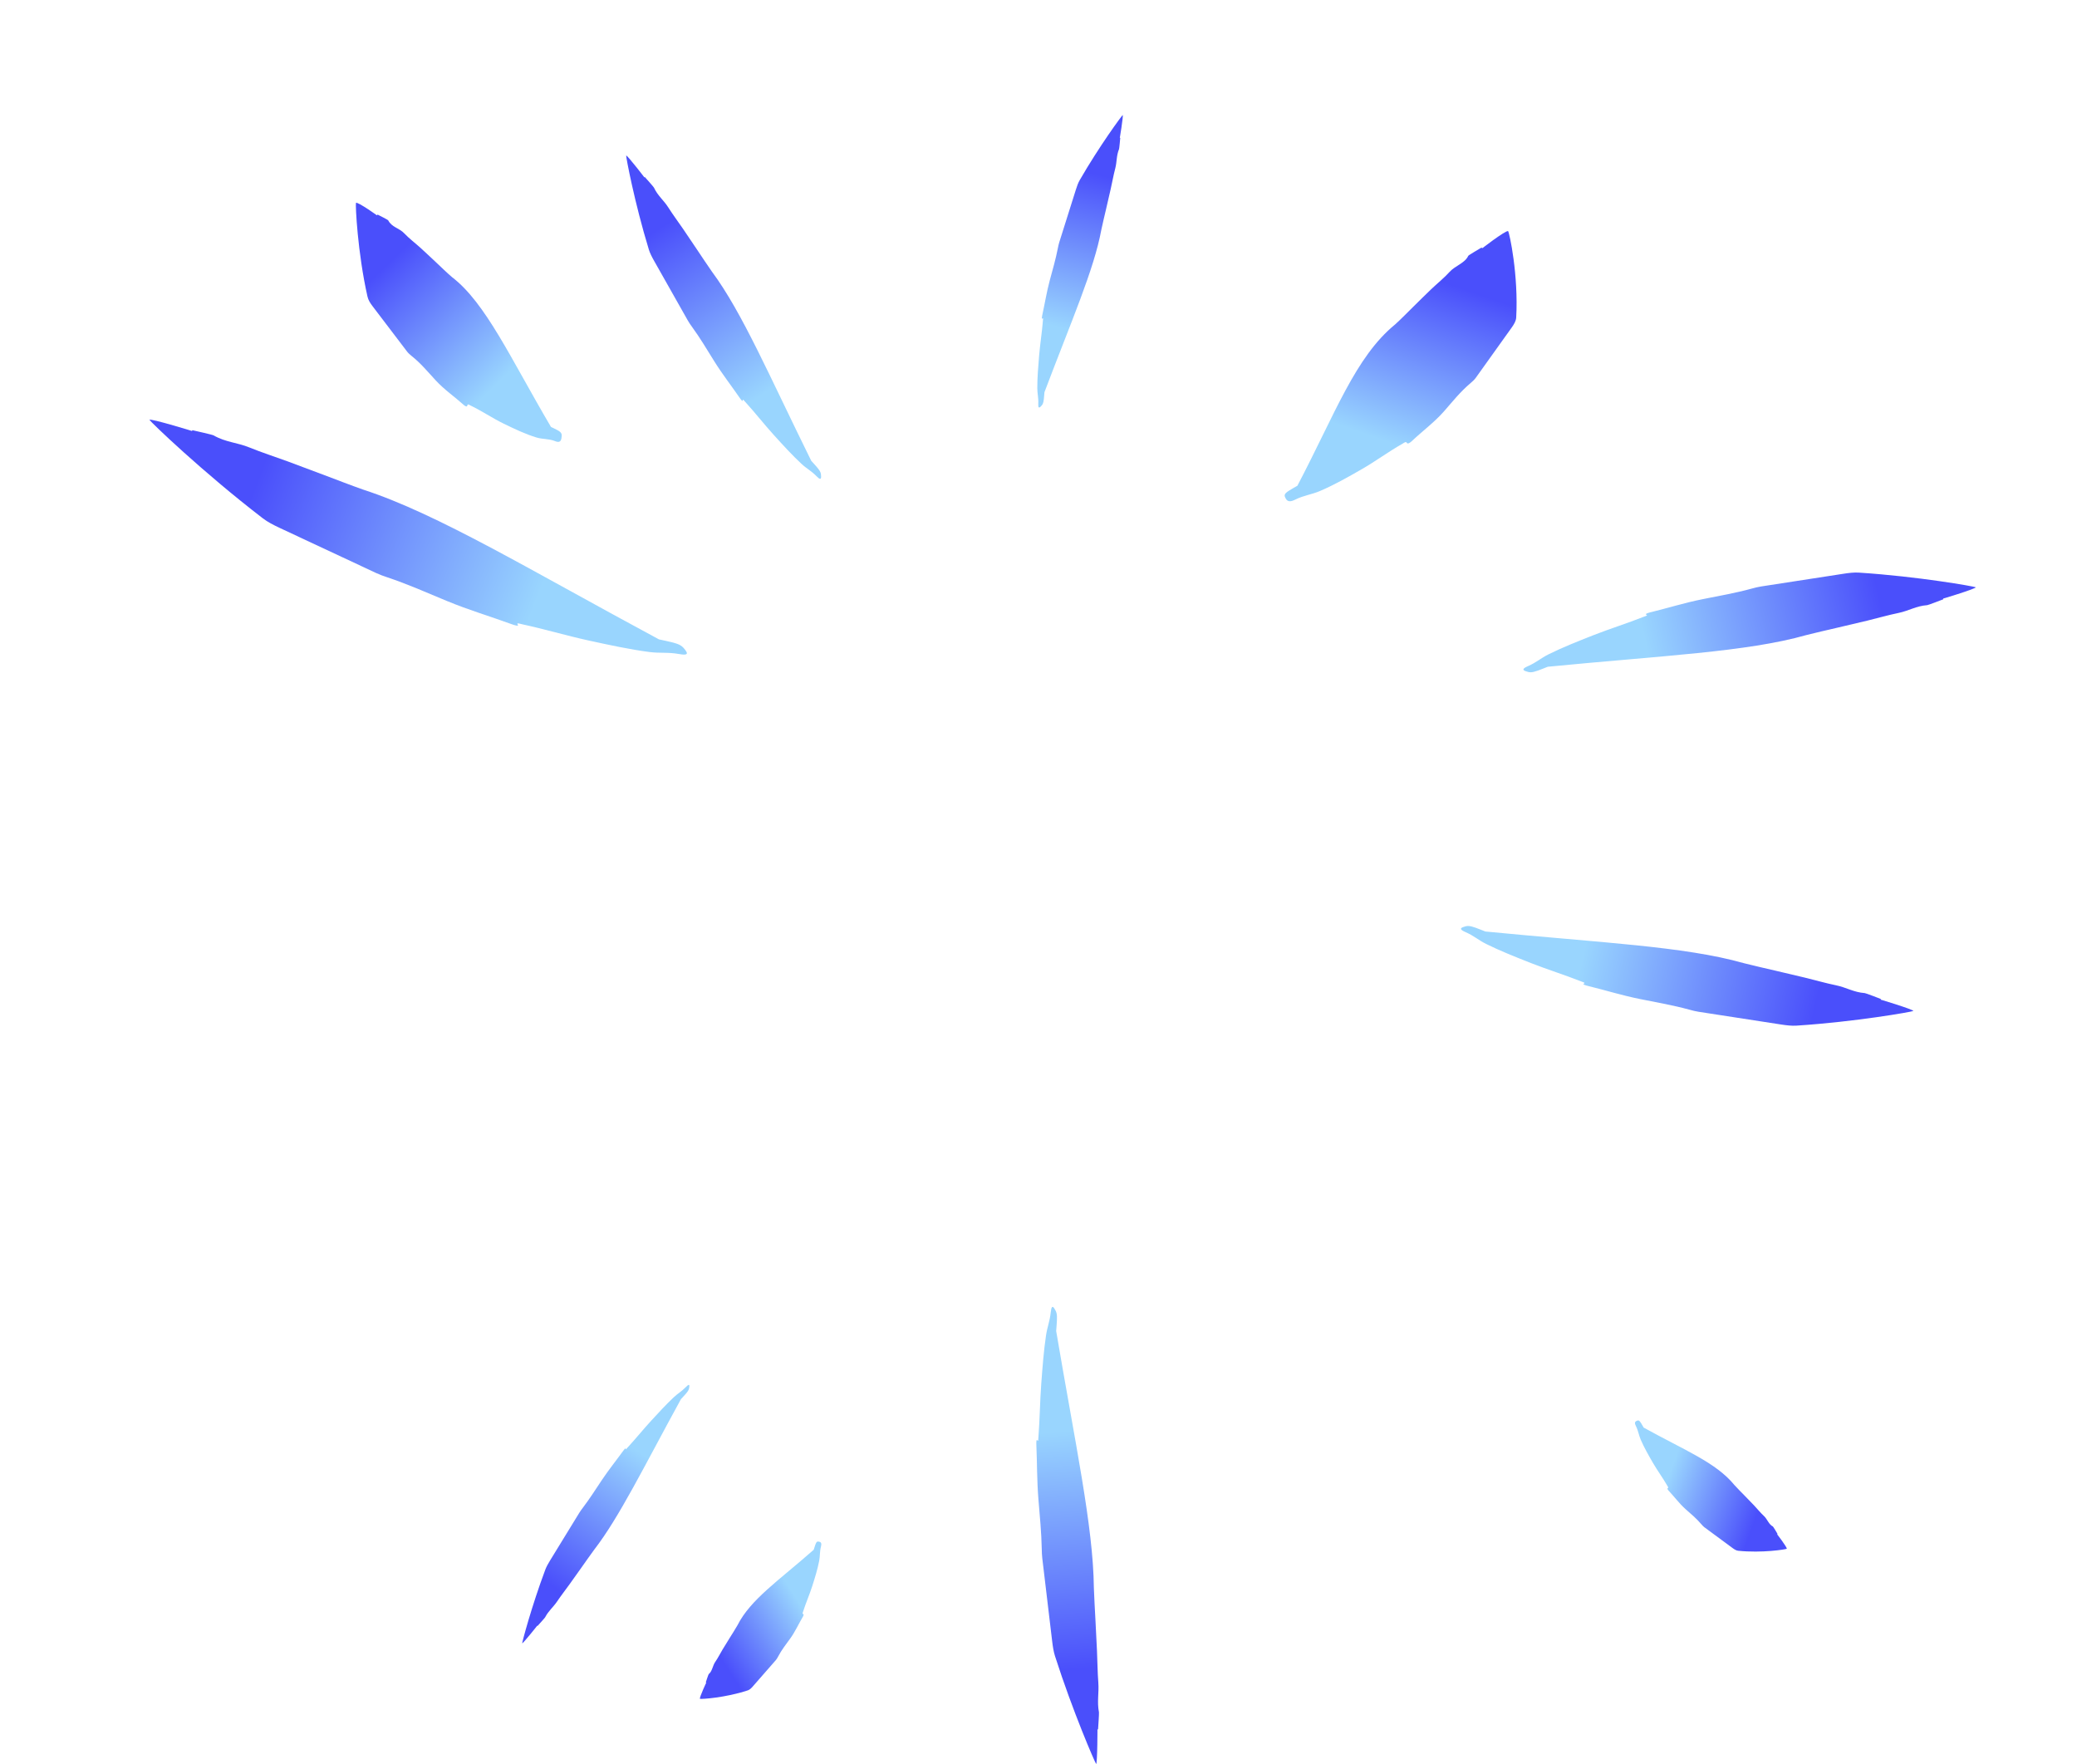 <svg xmlns="http://www.w3.org/2000/svg" xmlns:xlink="http://www.w3.org/1999/xlink" width="957.676" height="813.449" version="1.1" viewBox="0 0 24590.25 20886.87" xml:space="preserve" style="shape-rendering:geometricPrecision;text-rendering:geometricPrecision;image-rendering:optimizeQuality;fill-rule:evenodd;clip-rule:evenodd"><defs><style type="text/css">.fil14,.fil16{fill-rule:nonzero}.fil16{fill:url(#id18)}.fil14{fill:url(#id19)}.fil1{fill-rule:nonzero}.fil15{fill:url(#id20)}.fil15,.fil5{fill-rule:nonzero}.fil1{fill:url(#id21)}.fil5{fill:url(#id22)}.fil4{fill-rule:nonzero}.fil7{fill:url(#id23)}.fil7,.fil8{fill-rule:nonzero}.fil4{fill:url(#id24)}.fil8{fill:url(#id25)}.fil18,.fil19,.fil9{fill-rule:nonzero}.fil19,.fil9{fill:url(#id26)}.fil9{fill:url(#id27)}.fil18{fill:url(#id28)}.fil0{fill:url(#id29)}.fil0,.fil3,.fil6{fill-rule:nonzero}.fil6{fill:url(#id30)}.fil3{fill:url(#id31)}.fil10,.fil17,.fil2{fill-rule:nonzero}.fil2{fill:url(#id32)}.fil17{fill:url(#id33)}.fil10{fill:url(#id34)}.fil11{fill-rule:nonzero}.fil12{fill:url(#id35)}.fil12,.fil13{fill-rule:nonzero}.fil11{fill:url(#id36)}.fil13{fill:url(#id37)}</style><mask id="id0"><linearGradient id="id1" x1="10822.14" x2="10963.45" y1="2036.24" y2="528.61" gradientUnits="userSpaceOnUse"><stop offset="0" style="stop-opacity:1;stop-color:white"/><stop offset="1" style="stop-opacity:0;stop-color:white"/></linearGradient><rect style="fill:url(#id1)" width="1353.22" height="3710.56" x="10178.61" y="309.64"/></mask><mask id="id2"><linearGradient id="id3" x1="22157.17" x2="24046.32" y1="9107.86" y2="8987.23" gradientUnits="userSpaceOnUse"><stop offset="0" style="stop-opacity:1;stop-color:white"/><stop offset="1" style="stop-opacity:0;stop-color:white"/></linearGradient><rect style="fill:url(#id3)" width="5305.38" height="1367.98" x="19288.57" y="8645.36"/></mask><mask id="id4"><linearGradient id="id5" x1="15398.68" x2="16380.32" y1="2558.54" y2="707.03" gradientUnits="userSpaceOnUse"><stop offset="0" style="stop-opacity:1;stop-color:white"/><stop offset="1" style="stop-opacity:0;stop-color:white"/></linearGradient><rect style="fill:url(#id5)" width="2410.57" height="5125.7" x="14194.06" y="-3.7"/></mask><mask id="id6"><linearGradient id="id7" x1="19315.32" x2="21546.6" y1="5003.84" y2="3438.62" gradientUnits="userSpaceOnUse"><stop offset="0" style="stop-opacity:1;stop-color:white"/><stop offset="1" style="stop-opacity:0;stop-color:white"/></linearGradient><rect style="fill:url(#id7)" width="4746.41" height="3565.91" x="16613.37" y="3400.79"/></mask><mask id="id8"><linearGradient id="id9" x1="15342.5" x2="16562.2" y1="18461.92" y2="20469.06" gradientUnits="userSpaceOnUse"><stop offset="0" style="stop-opacity:1;stop-color:white"/><stop offset="1" style="stop-opacity:0;stop-color:white"/></linearGradient><rect style="fill:url(#id9)" width="2654.02" height="4856.21" x="14016.14" y="16034.35"/></mask><mask id="id10"><linearGradient id="id11" x1="17759.72" x2="19009.2" y1="18258.85" y2="19065.63" gradientUnits="userSpaceOnUse"><stop offset="0" style="stop-opacity:1;stop-color:white"/><stop offset="1" style="stop-opacity:0;stop-color:white"/></linearGradient><rect style="fill:url(#id11)" width="4383.57" height="3572.79" x="15240.7" y="15755.29"/></mask><mask id="id12"><linearGradient id="id13" x1="1544.11" x2="388.89" y1="15058.89" y2="15727.87" gradientUnits="userSpaceOnUse"><stop offset="0" style="stop-opacity:1;stop-color:white"/><stop offset="1" style="stop-opacity:0;stop-color:white"/></linearGradient><rect style="fill:url(#id13)" width="3097.57" height="1604.37" x="-3.7" y="14257.06"/></mask><mask id="id14"><linearGradient id="id15" x1="2106.29" x2="726.22" y1="12360.95" y2="12500.69" gradientUnits="userSpaceOnUse"><stop offset="0" style="stop-opacity:1;stop-color:white"/><stop offset="1" style="stop-opacity:0;stop-color:white"/></linearGradient><rect style="fill:url(#id15)" width="4569.28" height="1232.65" x="322.56" y="11717.77"/></mask><mask id="id16"><linearGradient id="id17" x1="4508.63" x2="2970.03" y1="16132.03" y2="17123.67" gradientUnits="userSpaceOnUse"><stop offset="0" style="stop-opacity:1;stop-color:white"/><stop offset="1" style="stop-opacity:0;stop-color:white"/></linearGradient><rect style="fill:url(#id17)" width="4074.37" height="2235.4" x="2471.87" y="15014.83"/></mask><linearGradient id="id18" x1="9492.68" x2="8535.65" y1="19016.73" y2="19634.91" gradientUnits="userSpaceOnUse"><stop offset="0" style="stop-opacity:1;stop-color:#99d5fe"/><stop offset="1" style="stop-opacity:1;stop-color:#4a4ffb"/></linearGradient><linearGradient id="id19" x1="16560.95" x2="18396.92" y1="16670.16" y2="19406.14" gradientUnits="userSpaceOnUse" xlink:href="#id18"/><linearGradient id="id20" x1="19740" x2="20810.07" y1="17518.84" y2="17911.24" gradientUnits="userSpaceOnUse" xlink:href="#id18"/><linearGradient id="id21" x1="10760.83" x2="10947.85" y1="3028.63" y2="1110.21" gradientUnits="userSpaceOnUse" xlink:href="#id18"/><linearGradient id="id22" x1="16470.11" x2="17129.2" y1="5244.73" y2="3351.03" gradientUnits="userSpaceOnUse" xlink:href="#id18"/><linearGradient id="id23" x1="9063.73" x2="7782.45" y1="4645.49" y2="2718.43" gradientUnits="userSpaceOnUse" xlink:href="#id18"/><linearGradient id="id24" x1="17742.16" x2="20419.02" y1="5556.78" y2="4554.02" gradientUnits="userSpaceOnUse" xlink:href="#id18"/><linearGradient id="id25" x1="12540.04" x2="12974.75" y1="3874.77" y2="2060.3" gradientUnits="userSpaceOnUse" xlink:href="#id18"/><linearGradient id="id26" x1="5637.55" x2="3636.94" y1="15559.68" y2="16248.66" gradientUnits="userSpaceOnUse" xlink:href="#id18"/><linearGradient id="id27" x1="19483.27" x2="22232.98" y1="7618.98" y2="6998.13" gradientUnits="userSpaceOnUse" xlink:href="#id18"/><linearGradient id="id28" x1="3444.02" x2="1342.01" y1="12690.53" y2="11979.2" gradientUnits="userSpaceOnUse" xlink:href="#id18"/><linearGradient id="id29" x1="5907.84" x2="4573.17" y1="4522.87" y2="3140.91" gradientUnits="userSpaceOnUse" xlink:href="#id18"/><linearGradient id="id30" x1="6379.74" x2="3022.3" y1="7036.14" y2="5748.98" gradientUnits="userSpaceOnUse" xlink:href="#id18"/><linearGradient id="id31" x1="15206.39" x2="15745.83" y1="3810.71" y2="1078.53" gradientUnits="userSpaceOnUse" xlink:href="#id18"/><linearGradient id="id32" x1="20782.72" x2="23504.75" y1="9528.66" y2="9065.21" gradientUnits="userSpaceOnUse" xlink:href="#id18"/><linearGradient id="id33" x1="2269.28" x2="639.11" y1="15084.01" y2="15163.26" gradientUnits="userSpaceOnUse" xlink:href="#id18"/><linearGradient id="id34" x1="18743.7" x2="21493.42" y1="11298.93" y2="11919.78" gradientUnits="userSpaceOnUse" xlink:href="#id18"/><linearGradient id="id35" x1="7586.46" x2="6528.85" y1="17201.74" y2="18767.09" gradientUnits="userSpaceOnUse" xlink:href="#id18"/><linearGradient id="id36" x1="12537.48" x2="12757.74" y1="16947.22" y2="19757.41" gradientUnits="userSpaceOnUse" xlink:href="#id18"/><linearGradient id="id37" x1="14790.03" x2="15755.35" y1="17346.79" y2="20006.06" gradientUnits="userSpaceOnUse" xlink:href="#id18"/></defs><g id="Layer_x0020_1"><path d="M5351.55 3280.59c-202.4,-155.11 194.38,166.16 0,0 -65.54,-56.03 -127.11,-117.38 -190.43,-176.38 -61.08,-56.89 -121.43,-114.61 -183.24,-170.6 -64.11,-58.03 -134.28,-110.37 -193.15,-172.63 -57.79,-61.11 -145.97,-70.44 -188.2,-151.86 -4.4,-8.48 -111.54,-61.39 -126.02,-68.97 -3.32,3.17 -6.66,6.32 -10,9.49 50.31,30.66 -237.61,-173.11 -246.2,-147.01 -7.27,22.08 17.8,580.81 136.27,1107.73 9.54,42.35 32.51,77.89 60.34,114.5 136.42,179.51 272.48,359.2 409.62,538.31 14.42,18.83 33.91,36.03 52.89,51.05 107.24,84.8 194.65,190.86 285.45,289.12 103.1,111.58 223.03,192.44 332.27,290.82 12.38,11.14 37.49,26.78 40.58,9.47 5.08,-28.54 21.78,-11.34 39.29,-3 132.27,63 258.61,149.57 390.77,213.86 129.57,63.02 258.67,124.79 390.03,164.59 74.78,22.66 143.38,12.48 219.65,42.97 44.53,17.82 68.31,9.75 75.56,-34.24 7.93,-48.08 5.67,-65.75 -45.4,-94.85 -25.69,-14.65 -52.3,-26.08 -78.48,-38.94 -479.87,-814.78 -772.69,-1467.75 -1171.61,-1773.42l0 -0.01z" class="fil0"/><path style="mask:url(#id0)" d="M10260.85 1692.71c95.41,-244.46 -78.32,248.69 0,0 26.41,-83.84 44.48,-169.69 66.23,-254.63 20.99,-81.93 40.57,-164.11 63.05,-245.73 23.32,-84.63 57.52,-168.23 72.02,-253.2 14.25,-83.4 100.84,-142.79 82.82,-233.49 -1.88,-9.44 71.21,-115.23 80.75,-129.88 5.99,0.62 11.99,1.21 17.96,1.8 -29.81,54.39 118.96,-279.74 148.29,-263.67 24.8,13.58 430.17,480.28 711.58,976.19 22.6,39.87 25.64,82.11 24.32,128.09 -6.35,225.42 -12.17,450.76 -19.57,676.26 -0.78,23.7 -8.21,49.09 -16.8,72.4 -48.53,131.63 -59.52,268.83 -80.15,401.7 -23.41,150.86 -88.5,286.78 -128.64,430.59 -4.55,16.29 -19.17,43.71 -35.84,31.52 -27.47,-20.12 -31.95,3.64 -44.13,20.67 -92.02,128.72 -159.51,273.03 -250.39,402.74 -89.1,127.15 -178.72,253.02 -287.71,362.44 -62.05,62.28 -142.9,94.4 -200.47,163.9 -33.6,40.58 -65.14,48.05 -106.88,16.71 -45.62,-34.23 -56.87,-49.86 -25.05,-103.41 16,-26.97 35.49,-51.83 53.39,-77.65 -119.45,-941.21 -312.82,-1641.57 -124.75,-2123.38l-0.03 0.03z" class="fil1"/><path style="mask:url(#id2)" d="M22493.91 8658.19c372.03,26.67 -372.49,-9.05 0,0 125.57,3.05 251.27,-2.48 376.9,-4.22 121.14,-1.66 242.21,-4.76 363.44,-4.9 125.7,-0.13 253.42,10.51 376.76,1.77 121.07,-8.58 231.76,59.14 352.68,17.45 12.6,-4.35 183.79,37.89 207.29,43.2 1.06,5.93 2.14,11.9 3.23,17.83 -85.52,-14.23 428.86,39.97 415.79,72.6 -11.01,27.58 -533.05,543.93 -1135.55,948.38 -48.45,32.49 -106.49,46.74 -171.12,57.78 -316.88,54.22 -633.52,108.92 -950.88,162.14 -33.35,5.58 -71.19,5.2 -106.5,3.14 -199.43,-11.62 -394.58,14.49 -586.77,30.14 -218.24,17.79 -428.95,-8.67 -642.67,-8.95 -24.21,-0.04 -67.2,-6.81 -55.5,-26.17 19.29,-31.91 -15.31,-29.87 -43.02,-37.06 -209.28,-54.39 -432.47,-80.93 -642.78,-133.96 -206.16,-52 -410.67,-104.84 -598.43,-180.79 -106.9,-43.23 -177.64,-112.74 -293.18,-149.7 -67.46,-21.58 -87.98,-50.02 -57.59,-98.74 33.19,-53.21 51.41,-68.25 136.42,-51.86 42.79,8.23 83.76,20.39 125.55,30.77 1276.42,-367.3 2192.73,-741.49 2925.99,-688.86l-0.04 0.02z" class="fil2"/><path style="mask:url(#id4)" d="M14969.85 1874.62c203.97,-332.09 -185.23,339.4 0,0 62.44,-114.42 115.74,-232.3 173.06,-348.65 55.3,-112.2 109.01,-224.87 165.98,-336.53 59.09,-115.79 130.7,-229.21 179.42,-346.19 47.81,-114.83 172.75,-190.25 184.93,-317.88 1.25,-13.28 127.32,-154.38 144.1,-173.95 6.88,1.35 13.78,2.67 20.67,3.99 -55.59,73.15 245.04,-379.21 273.93,-354.43 24.45,20.94 333.36,703.41 484.11,1416.24 12.09,57.31 0.05,116.32 -18.54,180.15 -91.06,312.96 -181.47,625.86 -273.82,938.86 -9.7,32.89 -27.93,67.57 -46.79,99.29 -106.46,179.07 -170.34,368.94 -244.08,552.02 -83.71,207.88 -211.45,391.53 -312.43,588.2 -11.45,22.29 -38.97,59.21 -54.28,40.88 -25.19,-30.23 -39.31,2.41 -60.11,25.11 -157.06,171.42 -290.73,366.54 -446.83,539.43 -153.01,169.48 -306.16,337.13 -476.24,480.3 -96.83,81.52 -204.85,119.49 -299.02,211.41 -54.98,53.69 -95.22,61.45 -133.23,14.43 -41.54,-51.37 -49.13,-74.02 8.55,-145.89 29.02,-36.17 61.39,-69.15 92.22,-103.57 206.72,-1318.77 236.35,-2308.7 638.39,-2963.21l-0.01 -0.01z" class="fil3"/><path style="mask:url(#id6)" d="M19682.06 5628.72c289.31,-261.12 -299.91,244.04 0,0 101.11,-82.27 207.3,-156.18 311.24,-233.76 100.22,-74.84 201.21,-148.22 300.6,-224.6 103.06,-79.23 201.52,-170.32 307.64,-239.56 104.17,-67.96 155.56,-204.57 278.82,-239.82 12.84,-3.66 128.57,-153.33 144.76,-173.41 -2.58,-6.52 -5.14,-13.07 -7.7,-19.61 -61.79,68.01 328.15,-310.09 298.52,-333.99 -25.05,-20.22 274.23,-741.29 -454.14,-759.47 -58.56,-1.44 -1141.02,563.03 -1200.4,592.95 -291.09,146.62 -582.25,292.6 -873.15,440.5 -30.57,15.54 -61.34,39.82 -89.09,64.11 -156.64,137.35 -331.68,234.8 -498.22,340.7 -189.12,120.24 -346.39,279.32 -521.34,414.5 -19.82,15.33 -51.1,49.13 -30.28,60.82 34.32,19.27 4.79,39.1 -13.71,63.69 -139.91,185.69 -307.35,352.73 -448.87,537.75 -138.72,181.36 -275.61,362.53 -385.36,555.87 -62.48,110.07 -80.11,223.21 -153.3,332.57 -42.74,63.85 -43.05,104.84 10.12,133.62 58.08,31.47 81.73,34.8 141.87,-35.01 30.28,-35.12 56.79,-72.97 85.01,-109.57 1258.93,-443.84 2226.83,-653.58 2797.02,-1168.28l-0.04 0z" class="fil4"/><path d="M16516.91 3841.01c238.43,-195.55 -224.61,203.08 0,0 75.72,-68.46 144.66,-140.54 216.58,-211.02 69.37,-67.95 137.55,-136.46 208.18,-203.82 73.26,-69.84 156.29,-136.37 221.28,-208.47 63.79,-70.78 182.54,-104.24 219.77,-188.6 3.87,-8.78 137.55,-86.37 155.51,-97.24 5.38,1.86 10.75,3.73 16.15,5.57 -61.29,41.58 282.24,-221.6 300.7,-200.88 15.62,17.53 123.88,520.81 95.71,1022.52 -2.29,40.32 -24.78,78.44 -53.67,118.91 -141.57,198.36 -282.61,396.79 -425.27,594.99 -14.99,20.83 -37.38,41.67 -59.63,60.44 -125.68,105.93 -218.68,225.08 -318.33,338.27 -113.14,128.53 -257.26,234.59 -382.21,353.14 -14.16,13.43 -44.66,34.49 -53.32,20 -14.27,-23.9 -32.82,-3.84 -54.75,8.56 -165.63,93.72 -317.09,206.69 -482.25,301.54 -161.89,92.98 -323.51,184.69 -493.81,257.56 -96.96,41.49 -193.81,52.06 -290.81,100.92 -56.62,28.54 -91.35,28.17 -112.56,-8.83 -23.17,-40.43 -24.57,-56.75 38.15,-97.19 31.54,-20.35 65.19,-38.08 97.87,-57 451.18,-860.56 686.69,-1524.01 1156.69,-1909.4l0.02 0z" class="fil5"/><path d="M4297.89 5795.4c-448.67,-145.55 448.72,158.1 0,0 -151.28,-53.3 -302.46,-112.65 -453.66,-169.32 -145.81,-54.65 -291.5,-110.25 -437.45,-163.87 -151.35,-55.58 -305.42,-104.52 -453.66,-165.08 -145.51,-59.44 -280.68,-60.94 -425.1,-143.46 -15.03,-8.6 -222.32,-54.61 -250.78,-61.28 -1.44,3.69 -2.91,7.38 -4.4,11.03 103.35,27.79 -517.44,-161.33 -502.62,-132.75 12.51,24.15 626.69,615.8 1340.86,1164.71 57.43,44.11 126.92,79.7 204.43,115.96 380.04,177.82 759.74,355.85 1140.38,533.17 39.99,18.62 85.55,35.06 128.13,49.21 240.43,79.91 474.68,184.32 705.65,280.11 262.26,108.78 516.7,183.28 774.04,277.44 29.16,10.67 81.09,24.9 67.54,6.2 -22.32,-30.83 19.26,-14.13 52.82,-6.93 253.5,54.33 522.95,134.3 777.65,190.03 249.65,54.63 497.37,107.95 725.53,137.7 129.9,16.94 217.03,-0.44 357.14,24.7 81.83,14.68 107.34,3.84 72.09,-43.64 -38.5,-51.88 -60,-70.44 -162.82,-96.5 -51.75,-13.13 -101.41,-22.73 -152.02,-33.91 -1526.61,-820.4 -2619.45,-1486.62 -3503.75,-1773.5l0.02 -0.01z" class="fil6"/><path d="M8430.5 3218.09c-180.82,-243.78 176.18,250.38 0,0 -59.39,-84.4 -116.48,-171.95 -174.56,-258.11 -56.03,-83.08 -111.62,-166.6 -168.11,-249.19 -58.58,-85.63 -121.06,-168.8 -176.15,-255.88 -54.08,-85.49 -124.37,-136.72 -169.25,-233.9 -4.67,-10.12 -96.13,-111.62 -108.55,-125.74 -2.14,1.4 -4.29,2.78 -6.43,4.14 43.8,53.15 -210.98,-277.73 -213.88,-257.21 -2.46,17.32 98.58,556.72 267.99,1111.03 13.63,44.56 36.77,89.16 63.87,137.1 132.81,235.08 265.36,470.14 398.67,705.17 14,24.7 31.75,50.34 48.79,73.63 96.19,131.63 179.98,273.81 265.28,410.24 96.85,154.93 202.4,288.96 302.13,434.38 11.31,16.47 33.21,43.32 33.1,28.45 -0.2,-24.49 15.36,-0.21 30.28,16.08 112.57,123.11 223.95,265.61 336.65,389.91 110.46,121.83 220.4,242.26 328.87,343.03 61.76,57.38 113.91,80.79 177.98,146.28 37.4,38.24 54.8,42.08 54.06,4.04 -0.8,-41.57 -5.14,-59.32 -49.31,-111.37 -22.22,-26.19 -44.67,-49.78 -67.02,-74.52 -493.89,-999.9 -817.96,-1757.08 -1174.36,-2237.57l-0.03 0.02z" class="fil7"/><path d="M13039.14 2719.43c44.28,-240.75 -50.75,241.64 0,0 17.1,-81.46 37.32,-163.29 56.18,-244.95 18.17,-78.74 36.86,-157.49 54.47,-236.21 18.29,-81.66 32.96,-164.25 54.01,-244.66 20.66,-78.93 12.21,-148.57 44.83,-228.5 3.4,-8.32 12.93,-118.1 14.43,-133.2 -2,-0.49 -3.99,-1 -5.99,-1.49 -7.25,55.06 47.72,-277.21 34.03,-267.65 -11.58,8.08 -274.09,364.4 -507.81,769.25 -18.78,32.54 -32.35,70.72 -45.73,113.09 -65.57,207.64 -131.28,415.13 -196.56,623.04 -6.86,21.85 -12.21,46.43 -16.6,69.28 -24.73,129.15 -62.47,256.77 -96,382.13 -38.08,142.35 -59.06,278.32 -89.96,417.14 -3.49,15.73 -7.28,43.41 1.41,35.18 14.34,-13.6 8.58,8.95 7.18,26.71 -10.67,134.12 -33.44,278.19 -44.76,413.03 -11.08,132.16 -21.62,263.25 -21.38,382.67 0.15,67.99 15.03,111.62 11.65,185.43 -1.97,43.1 5.35,55.48 27.37,34.12 24.08,-23.34 32.16,-35.68 38.56,-90.35 3.22,-27.51 4.76,-53.72 7.07,-80.52 317.99,-841.35 586.25,-1449 673.55,-1923.52l0.04 -0.02z" class="fil8"/><path d="M21383.09 7518.48c356.04,-101.09 -361.55,92.95 0,0 121.88,-31.34 246.34,-58.67 369.66,-87.79 118.92,-28.08 238.16,-55.45 356.71,-84.26 122.93,-29.88 244.73,-65.27 367.82,-90.54 120.82,-24.81 209.56,-82.88 339.77,-92.16 13.56,-0.96 168.76,-61.5 190.23,-69.6 -0.68,-3.03 -1.32,-6.08 -1.96,-9.1 -79.5,27.02 407.77,-120.85 385.62,-133.01 -18.7,-10.28 -677.47,-127.67 -1382.74,-173.51 -56.7,-3.67 -117.53,3.48 -183.9,13.7 -325.38,50.1 -650.65,99.91 -976.2,150.57 -34.22,5.32 -71.1,14.52 -105.02,23.88 -191.63,52.95 -389.91,87.19 -582.3,125.64 -218.47,43.65 -416.85,106.22 -625.72,157.24 -23.66,5.78 -63.73,19.21 -46.74,25.47 28.02,10.35 -6.39,17.62 -31.4,27.6 -188.97,75.3 -399.53,140.87 -589.89,215.79 -186.6,73.44 -371.36,146.88 -533.08,227.15 -92.07,45.7 -141.27,95.07 -243.59,139.91 -59.75,26.17 -71.63,44.37 -27.92,59.94 47.75,17 69.87,19.7 148.29,-8.21 39.47,-14.05 76.04,-29.51 113.89,-44.31 1353.42,-132.03 2356.79,-175.1 3058.5,-374.36l-0.01 -0.05z" class="fil9"/><path d="M20643.83 11401.38c356.04,101.09 -361.55,-92.95 0,0 121.88,31.34 246.34,58.67 369.66,87.79 118.92,28.08 238.16,55.45 356.71,84.26 122.93,29.88 244.73,65.26 367.82,90.53 120.82,24.81 209.56,82.88 339.77,92.16 13.56,0.96 168.76,61.5 190.23,69.6 -0.68,3.03 -1.32,6.08 -1.96,9.1 -79.5,-27.02 407.77,120.85 385.62,133.01 -18.7,10.28 -677.47,127.67 -1382.74,173.51 -56.7,3.67 -117.53,-3.48 -183.9,-13.7 -325.38,-50.1 -650.65,-99.91 -976.2,-150.57 -34.22,-5.32 -71.1,-14.52 -105.02,-23.88 -191.63,-52.95 -389.91,-87.19 -582.3,-125.64 -218.47,-43.65 -416.85,-106.22 -625.72,-157.24 -23.66,-5.78 -63.73,-19.21 -46.74,-25.47 28.02,-10.35 -6.39,-17.62 -31.4,-27.6 -188.97,-75.29 -399.53,-140.86 -589.89,-215.78 -186.6,-73.44 -371.36,-146.88 -533.08,-227.15 -92.07,-45.7 -141.27,-95.07 -243.59,-139.91 -59.75,-26.17 -71.63,-44.37 -27.92,-59.94 47.75,-17 69.87,-19.7 148.29,8.21 39.47,14.05 76.04,29.51 113.89,44.31 1353.42,132.03 2356.79,175.1 3058.5,374.36l-0.01 0.05z" class="fil10"/><path d="M12950.54 18794.55c4.16,370.08 -12.31,-373.03 0,0 4.14,125.76 12.25,252.86 18.59,379.35 6.12,122 12.89,244.08 18.31,365.92 5.62,126.34 6.38,253.18 15.86,378.36 9.3,122.88 -16.96,224.52 7.55,351.94 2.56,13.27 -9.31,179.29 -10.7,202.17 -2.69,0.22 -5.38,0.48 -8.07,0.74 2.78,-83.92 0.56,425.28 -15.03,407.54 -13.17,-14.99 -273.78,-612.78 -486.48,-1275.59 -17.08,-53.3 -26.19,-113.65 -34.14,-180.17 -38.94,-326.14 -78.1,-652.08 -116.61,-978.54 -4.05,-34.32 -5.55,-72.28 -6.16,-107.48 -3.47,-198.76 -24.11,-398.57 -39.8,-593.93 -17.84,-221.84 -14.97,-429.83 -24.29,-644.57 -1.06,-24.32 0.16,-66.55 9.58,-52.07 15.53,23.9 13.07,-11.16 15.15,-37.97 15.77,-202.6 18.12,-423.12 33.22,-626.95 14.8,-199.8 30.07,-397.84 56.71,-575.76 15.17,-101.29 44.01,-162.54 55.92,-273.39 6.93,-64.73 19.12,-81.33 42.87,-43.87 25.95,40.91 33.68,61.34 29.9,144.45 -1.88,41.83 -5.67,81.29 -8.6,121.81 225.38,1334.77 438.01,2308.62 446.21,3038.01l0.02 0z" class="fil11"/><path d="M7034.69 18345.31c-151.49,196.25 148.45,-201.17 0,0 -50.04,67.83 -98.56,138 -147.75,207.11 -47.45,66.66 -94.58,133.65 -142.33,199.94 -49.52,68.74 -101.79,135.72 -148.8,205.45 -46.14,68.45 -102.15,110.96 -142.17,188.12 -4.17,8.04 -79.36,90.37 -89.6,101.82 -1.49,-1 -3.03,-1.97 -4.55,-2.96 36.31,-42.95 -176.31,223.76 -177.14,207.95 -0.7,-13.34 110.58,-435.78 274.03,-872.46 13.16,-35.12 33.42,-70.61 56.87,-108.88 114.97,-187.59 229.74,-375.17 345.08,-562.76 12.12,-19.71 27.11,-40.29 41.39,-59.04 80.73,-105.92 152.85,-219.5 225.73,-328.72 82.75,-123.99 170.63,-232.13 254.9,-348.87 9.54,-13.22 27.73,-34.91 26.67,-23.38 -1.77,19.01 11.49,-0.44 23.73,-13.68 92.42,-99.94 185.24,-214.86 277.83,-315.73 90.75,-98.85 181.02,-196.62 268.91,-279.07 50.04,-46.93 90.62,-67.17 142.92,-120.46 30.53,-31.14 43.83,-34.8 40.75,-5.26 -3.35,32.27 -7.77,46.22 -44.27,88.34 -18.38,21.2 -36.74,40.38 -55.1,60.45 -435.84,795.16 -728.49,1395.33 -1027.09,1782.09l0.01 0.01z" class="fil12"/><path style="mask:url(#id8)" d="M15975.42 18916.1c120.72,349.92 -136.59,-347.94 0,0 46.05,117.29 99.78,233.53 150.13,350.24 48.52,112.54 98.29,224.8 145.5,337.62 48.93,117 89.06,237.32 144.73,350.91 54.67,111.51 37.32,223.81 121.43,330.66 8.75,11.12 37.61,176.25 42.02,198.85 -4.88,1.8 -9.75,3.64 -14.62,5.46 -20.53,-81.54 130.93,404.63 96.82,396.93 -28.84,-6.48 -691.48,-421.74 -1285.69,-927.2 -47.76,-40.65 -82.99,-92.72 -117.93,-151.39 -171.34,-287.54 -343.03,-574.77 -513.68,-862.89 -17.94,-30.28 -32.28,-65.55 -44.17,-98.7 -67.1,-187.22 -166.14,-365.27 -254.72,-542.04 -100.59,-200.7 -158.86,-400.43 -241.61,-599.41 -9.37,-22.55 -20.03,-63.48 1.77,-55.24 35.91,13.6 20.65,-18.32 16.31,-45.11 -32.83,-202.25 -95.87,-413.61 -130.3,-616.63 -33.75,-198.99 -66.11,-396.6 -71.39,-581.75 -3,-105.41 31.42,-180.79 19.48,-293.37 -6.99,-65.74 10.39,-88.74 65.57,-67.11 60.28,23.62 80.75,38.5 99.17,119.89 9.28,40.93 14.36,80.75 21.36,121.07 822.84,1137.83 1511.96,1939.5 1749.85,2629.2l-0.05 -0.01z" class="fil13"/><path style="mask:url(#id10)" d="M18340.21 17670.71c224.99,294.07 -245.69,-282.91 0,0 82.83,95.37 175.65,185.24 264.05,277.52 85.24,89.01 172.06,177.02 255.59,267.08 86.6,93.4 162.12,195.3 257.06,281.31 93.17,84.44 91.01,210.93 222.34,273.65 13.68,6.53 82.57,161.4 92.59,182.34 -6.13,4.66 -12.26,9.35 -18.38,14.03 -42.34,-72.87 248.69,345.01 202.01,356.57 -39.47,9.81 -995.34,-41.57 -1877.23,-225.77 -70.87,-14.83 -127.25,-48.71 -184.49,-89.56 -280.59,-200.29 -561.55,-400.09 -841.33,-601.38 -29.4,-21.15 -54.97,-49.54 -76.88,-77.14 -123.72,-155.89 -288.09,-283.96 -438.36,-416.7 -170.64,-150.68 -284.94,-324.65 -431.61,-483.78 -16.6,-18.03 -38.32,-54.41 -7.92,-58.35 50.16,-6.47 24,-30.87 13.28,-56.17 -81.04,-191.12 -203.86,-374.41 -287.17,-565.41 -81.66,-187.23 -161.22,-373.8 -202.55,-562.97 -23.53,-107.7 8.14,-205.66 -28.56,-315.69 -21.45,-64.25 -2.67,-98.09 74.5,-107.24 84.34,-10.02 114.24,-6.29 153.77,67.62 19.9,37.21 34.03,75.59 50.77,113.44 1302.36,709.62 2365.04,1146.93 2808.45,1726.55l0.05 0.05z" class="fil14"/><path d="M20533.21 17578.68c109.87,134.54 -114.1,-127.24 0,0 38.47,42.9 78.98,82.22 118.57,123.11 38.18,39.44 76.68,78.26 114.52,118.37 39.24,41.58 76.62,88.4 117.14,125.58 39.76,36.5 58.56,101.75 105.97,124.23 4.93,2.34 48.52,76.89 54.63,86.92 -1.06,2.86 -2.1,5.73 -3.13,8.6 -23.38,-34.34 124.49,158.97 112.84,168.42 -9.86,7.99 -292.81,52.88 -574.86,23.9 -22.67,-2.35 -44.09,-15.57 -66.83,-32.34 -111.48,-82.13 -222.98,-163.97 -334.37,-246.67 -11.7,-8.7 -23.41,-21.4 -33.96,-33.97 -59.52,-70.98 -126.46,-124.63 -190.08,-181.71 -72.22,-64.82 -131.81,-145.79 -198.42,-216.73 -7.55,-8.04 -19.38,-25.14 -11.23,-29.43 13.43,-7.07 2.16,-17.68 -4.81,-29.9 -52.63,-92.3 -116.11,-177.45 -169.4,-269.52 -52.22,-90.24 -103.74,-180.32 -144.66,-274.58 -23.29,-53.67 -29.19,-106.43 -56.65,-160.32 -16.03,-31.45 -15.82,-50.26 4.99,-60.74 22.74,-11.45 31.92,-11.77 54.63,23.32 11.44,17.65 21.4,36.35 32.02,54.58 483.65,267.98 856.55,413.71 1073.08,678.87l0.02 0.03z" class="fil15"/><path d="M8731.32 19239.48c-78.41,154.98 84.11,-148.77 0,0 -28.37,50.16 -59.47,97.24 -89.36,145.7 -28.82,46.73 -58.08,92.89 -86.44,140.19 -29.4,49.08 -55.86,102.8 -87.43,147.81 -31,44.19 -35.33,111.95 -76.82,144.08 -4.32,3.35 -30.87,85.52 -34.68,96.62 1.64,2.57 3.27,5.14 4.9,7.72 15.45,-38.56 -87.45,181.99 -74.04,188.72 11.34,5.67 297.33,-11.25 566.56,-100.11 21.64,-7.16 39.73,-24.67 58.33,-45.92 91.23,-104.15 182.55,-208.03 273.59,-312.72 9.57,-11.01 18.29,-25.92 25.87,-40.47 42.88,-82.11 96.76,-148.89 146.62,-218.3 56.62,-78.82 97.42,-170.71 147.25,-254.29 5.64,-9.47 13.53,-28.73 4.65,-31.16 -14.64,-4.03 -5.92,-16.8 -1.74,-30.23 31.6,-101.45 75.3,-198.25 107.55,-299.61 31.63,-99.36 62.6,-198.38 82.32,-299.22 11.23,-57.41 5.67,-110.23 20.9,-168.75 8.9,-34.17 4.65,-52.49 -17.92,-58.26 -24.66,-6.3 -33.69,-4.64 -48.35,34.51 -7.38,19.7 -13.08,40.12 -19.55,60.19 -414.82,365.58 -747.71,588 -902.23,893.5l0.04 0.01z" class="fil16"/><path style="mask:url(#id12)" d="M1170.65 14813.31c-207.55,136.12 210.2,-124.37 0,0 -70.86,41.92 -142.96,78.1 -214.5,116.82 -69,37.34 -138.14,73.69 -206.95,112.07 -71.37,39.83 -142.44,87.55 -213.62,120.82 -69.88,32.63 -123.53,113.5 -197.82,123.74 -7.73,1.06 -99.18,83.94 -111.81,94.98 0.2,4.35 0.39,8.71 0.59,13.07 46.6,-36.77 -238,163.15 -226.17,181.01 10,15.12 376.32,197.94 773.14,279.68 31.91,6.55 66.79,-2.26 104.98,-15.33 187.22,-64.01 374.38,-127.62 561.73,-192.45 19.68,-6.81 41.12,-19.09 60.88,-31.69 111.62,-71.15 225.93,-115.49 337.14,-165.96 126.29,-57.28 242.32,-142.03 363.58,-210.08 13.74,-7.72 37.22,-25.93 27.96,-35.3 -15.27,-15.42 4.64,-25.02 19.39,-38.69 111.42,-103.15 234.51,-191.93 346.7,-294.51 109.97,-100.55 218.9,-201.15 315.18,-312.03 54.8,-63.11 85.55,-132.49 146.11,-194.12 35.36,-35.98 43.17,-61.7 19.31,-84.93 -26.08,-25.38 -38.44,-29.75 -84.48,8.3 -23.17,19.15 -44.78,40.36 -67.1,60.64 -774.32,157.29 -1345.19,195.64 -1754.25,463.95l0.01 -0.01z" class="fil17"/><path style="mask:url(#id14)" d="M2201.66 11753.56c-333.06,62.11 330.21,-45.91 0,0 -111.32,15.47 -221.16,23.06 -331.65,34.13 -106.55,10.69 -212.77,20.06 -319.65,32.16 -110.87,12.57 -225.47,35.24 -332.64,39.64 -105.19,4.31 -215.34,77.88 -314.29,51.67 -10.31,-2.74 -169.1,53.45 -190.83,60.73 -2.03,5.58 -4.09,11.17 -6.14,16.75 78.05,-21.75 -385.64,80.11 -380.14,108.85 4.64,24.3 369.66,447.44 826.36,759.36 36.71,25.06 85.28,32.34 140.26,35.98 269.48,17.99 538.66,36.45 808.75,53.47 28.37,1.8 61.83,-2.38 93.35,-7.83 178.05,-30.83 345.34,-26.46 511.98,-31.42 189.2,-5.64 379.93,-51.27 568.5,-73.07 21.38,-2.47 60.53,-13.07 53.79,-29.72 -11.1,-27.45 19.03,-29.08 44.8,-38.5 194.64,-71.23 396.4,-118.19 591.7,-188.29 191.44,-68.71 381.61,-138.03 561.24,-226.95 102.27,-50.63 177.53,-121.79 286.25,-167.51 63.49,-26.69 86.85,-54.98 69.04,-96.78 -19.47,-45.67 -32.74,-57.71 -110.75,-34.03 -39.27,11.91 -77.66,27.25 -116.42,41.03 -1057.97,-209.69 -1797.04,-462.07 -2453.5,-339.61l-0.02 -0.06z" class="fil18"/><path style="mask:url(#id16)" d="M3864.49 16099.96c-289.57,189.92 293.27,-173.51 0,0 -98.85,58.49 -199.45,108.96 -299.26,162.97 -96.24,52.1 -192.72,102.81 -288.74,156.37 -99.58,55.57 -198.7,122.15 -298.03,168.55 -97.49,45.55 -172.34,158.35 -275.99,172.66 -684.09,93.92 374.76,434.89 607.95,482.91 44.5,9.14 93.16,-3.14 146.45,-21.38 261.21,-89.31 522.31,-178.03 783.7,-268.5 27.47,-9.51 57.36,-26.64 84.94,-44.2 155.74,-99.28 315.22,-161.12 470.39,-231.53 176.2,-79.92 338.05,-198.17 507.24,-293.09 19.18,-10.75 51.93,-36.18 39.01,-49.23 -21.31,-21.52 6.47,-34.92 27.06,-53.98 155.45,-143.92 327.17,-267.77 483.68,-410.89 153.42,-140.28 305.4,-280.64 439.72,-435.32 76.47,-88.07 119.37,-184.85 203.87,-270.86 49.34,-50.19 60.21,-86.09 26.93,-118.48 -36.36,-35.42 -53.63,-41.5 -117.85,11.58 -32.34,26.71 -62.48,56.32 -93.61,84.61 -1080.32,219.47 -1876.74,583.47 -2447.47,957.84l0.03 -0.03z" class="fil19"/></g></svg>